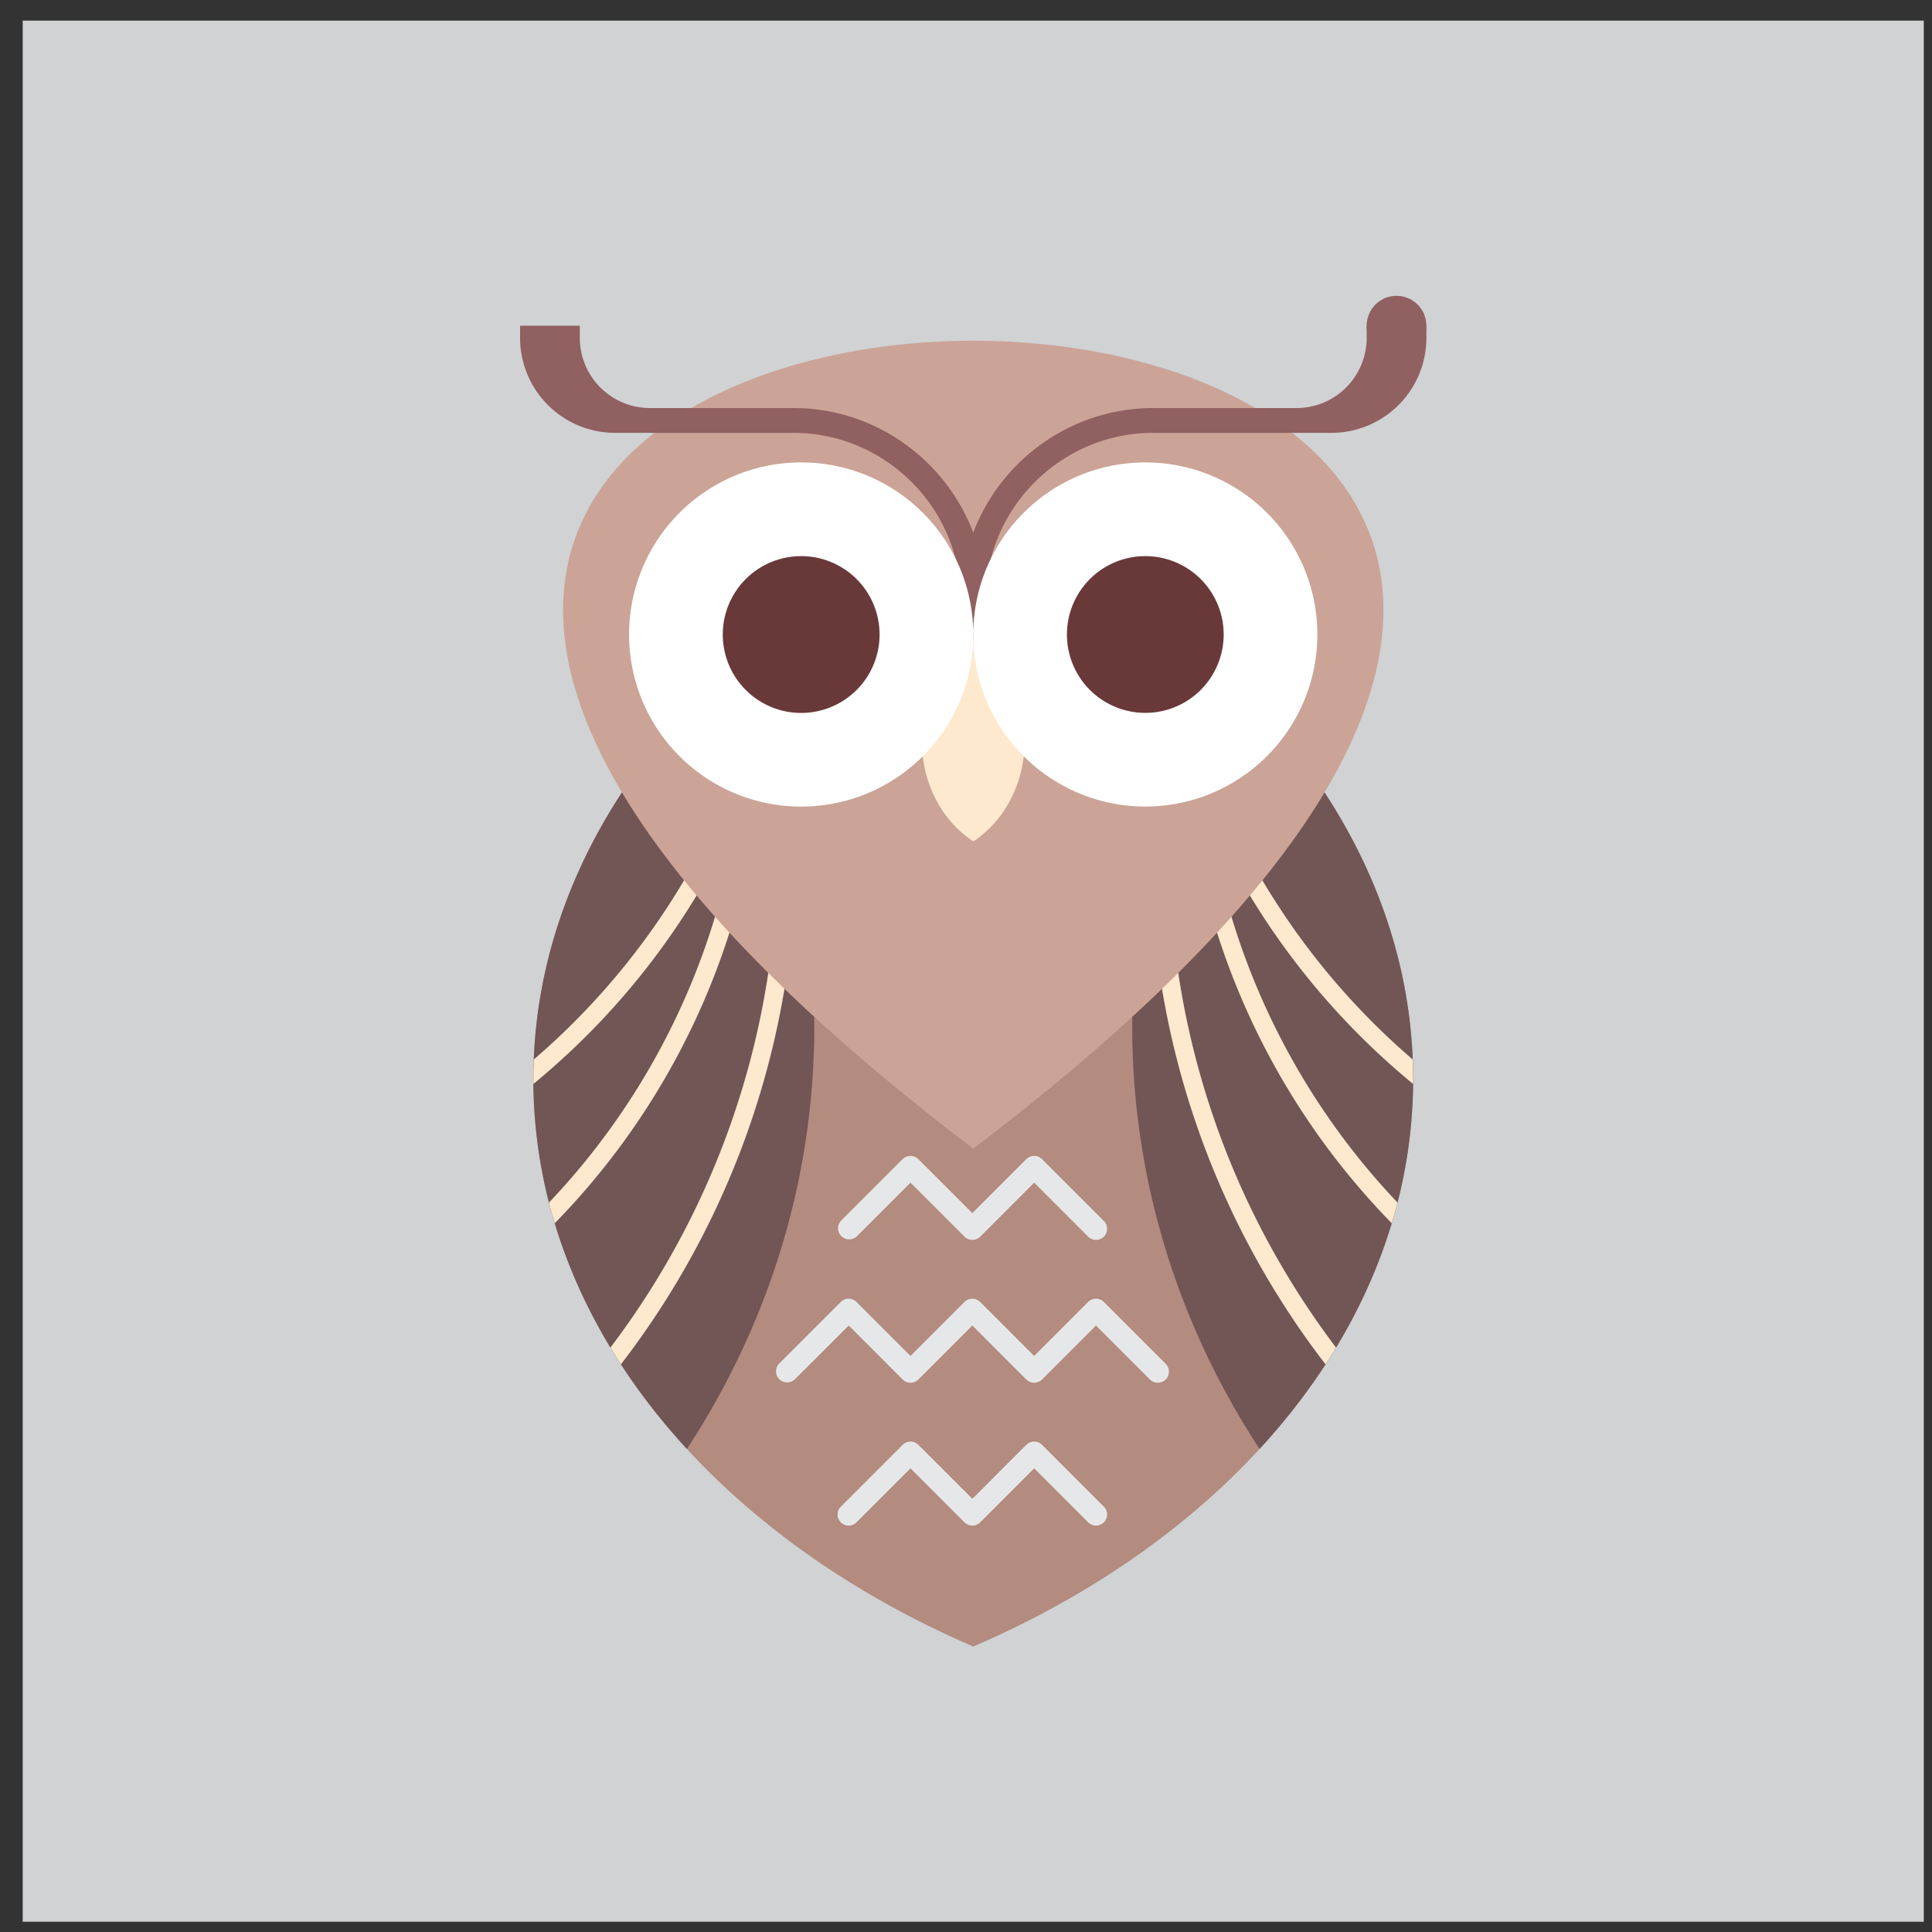 <svg xmlns="http://www.w3.org/2000/svg" width="67" height="67" viewBox="0 0 67 67"><rect x="0" y="0" width="67" height="67" fill="#333333" stroke="none"/><g><g><path fill="#d0d2d3" d="M66.715.715H.787v65.929h65.928z"/></g><g><path fill="#b38b7f" d="M33.752 17.749c9.118 3.928 15.254 11.269 15.254 19.676 0 8.407-6.136 15.747-15.254 19.675-9.12-3.928-15.255-11.268-15.255-19.675s6.135-15.748 15.255-19.675z"/></g><g><path fill="#725555" d="M43.681 50.248c3.36-3.65 5.325-8.064 5.325-12.823 0-5.371-2.505-10.306-6.692-14.196a26.502 26.502 0 0 0-3.05 12.348c0 5.372 1.614 10.394 4.417 14.672z"/></g><g><path fill="#ffe9ce" d="M48.137 42.29a25.456 25.456 0 0 1-7.084-16.13l-.027-.08c.14-.37.29-.735.448-1.097l.173-.005.01.32c.006.246.017.491.03.734a24.965 24.965 0 0 0 7.305 10.71c.009.228.014.455.014.683l-.001.168-.207-.175a25.634 25.634 0 0 1-6.865-9.043 24.817 24.817 0 0 0 6.532 13.33c-.061.24-.13.48-.201.718zm-2.24 4.931a29.207 29.207 0 0 1-5.995-17.43c.05-.222.103-.442.157-.66h.483v.32c0 6.26 2.018 12.291 5.79 17.281-.116.197-.237.39-.362.583z"/></g><g><path fill="#725555" d="M23.821 50.248c-3.359-3.65-5.324-8.064-5.324-12.823 0-5.371 2.505-10.306 6.691-14.196a26.515 26.515 0 0 1 3.051 12.348c0 5.372-1.615 10.394-4.418 14.672z"/></g><g><path fill="#ffe9ce" d="M19.238 42.422a16.243 16.243 0 0 1-.2-.717 24.81 24.81 0 0 0 6.532-13.33 25.625 25.625 0 0 1-6.866 9.043l-.206.174v-.168c0-.228.004-.455.013-.682a24.956 24.956 0 0 0 7.304-10.71c.014-.243.025-.488.031-.734l.01-.32.173.004c.157.362.307.728.45 1.097l-.029.08a25.45 25.45 0 0 1-7.084 16.13zm2.295 4.893a20.873 20.873 0 0 1-.364-.582 28.55 28.55 0 0 0 5.792-17.282v-.32h.483c.055.219.108.439.157.66a29.202 29.202 0 0 1-5.997 17.43z"/></g><g><path fill="#cba497" d="M33.752 39.832c-49.276-37.355 49.275-37.355 0 0"/></g><g><path fill="#ffe9ce" d="M33.752 22.216c1.065.695 1.782 1.994 1.782 3.48 0 1.489-.717 2.788-1.782 3.483-1.066-.695-1.783-1.993-1.783-3.482 0-1.487.717-2.786 1.783-3.481z"/></g><g><path fill="#916060" d="M33.321 21.785v-.966c0-3.194-2.615-5.808-5.808-5.808h-6.19a3.295 3.295 0 0 1-3.287-3.286v-.43h2.071v.43a2.434 2.434 0 0 0 2.426 2.426h4.98c3.668 0 6.667 3 6.667 6.669v.965z"/></g><g><path fill="#916060" d="M34.18 21.785v-.966c0-3.194 2.616-5.808 5.81-5.808h6.19a3.295 3.295 0 0 0 3.286-3.286v-.43h-2.071v.43a2.434 2.434 0 0 1-2.425 2.426h-4.98c-3.668 0-6.668 3-6.668 6.669v.965z"/></g><g><path fill="#916060" d="M48.43 10.26a1.035 1.035 0 1 1 0 2.07 1.035 1.035 0 0 1 0-2.07z"/></g><g><path fill="#fff" d="M27.784 16.036a5.968 5.968 0 1 1 0 11.936 5.968 5.968 0 0 1 0-11.936z"/></g><g><path fill="#fff" d="M39.718 16.036a5.967 5.967 0 1 1 0 11.934 5.967 5.967 0 0 1 0-11.934z"/></g><g><path fill="#693939" d="M27.784 19.286a2.719 2.719 0 1 1 0 5.438 2.719 2.719 0 0 1 0-5.438z"/></g><g><path fill="#693939" d="M39.718 19.286a2.718 2.718 0 1 1 0 5.436 2.718 2.718 0 0 1 0-5.436z"/></g><g><path fill="#e6e7e8" d="M27.559 47.84l1.873-1.872 1.87 1.872c.152.15.396.15.546 0l1.873-1.872 1.87 1.872c.15.15.395.15.546 0l1.87-1.872 1.873 1.872a.385.385 0 0 0 .545-.544L38.28 45.15a.387.387 0 0 0-.545 0l-1.872 1.873-1.872-1.873a.386.386 0 0 0-.544 0l-1.872 1.873-1.873-1.873a.386.386 0 0 0-.544 0l-2.144 2.145a.385.385 0 0 0 .544.544z"/></g><g><path fill="#e6e7e8" d="M29.703 42.886l1.873-1.872 1.872 1.872c.15.15.394.15.544.001l1.872-1.873 1.872 1.872a.385.385 0 0 0 .545-.544l-2.144-2.144a.388.388 0 0 0-.545 0L33.72 42.07l-1.873-1.872a.388.388 0 0 0-.545 0l-2.144 2.144a.386.386 0 0 0 .544.545z"/></g><g><path fill="#e6e7e8" d="M29.703 52.794l1.873-1.873 1.872 1.873c.15.15.394.15.544 0l1.872-1.873 1.872 1.873a.385.385 0 0 0 .545-.544l-2.144-2.145a.387.387 0 0 0-.545 0l-1.871 1.872-1.873-1.872a.387.387 0 0 0-.545 0l-2.144 2.144a.385.385 0 0 0 .544.545z"/></g></g></svg>